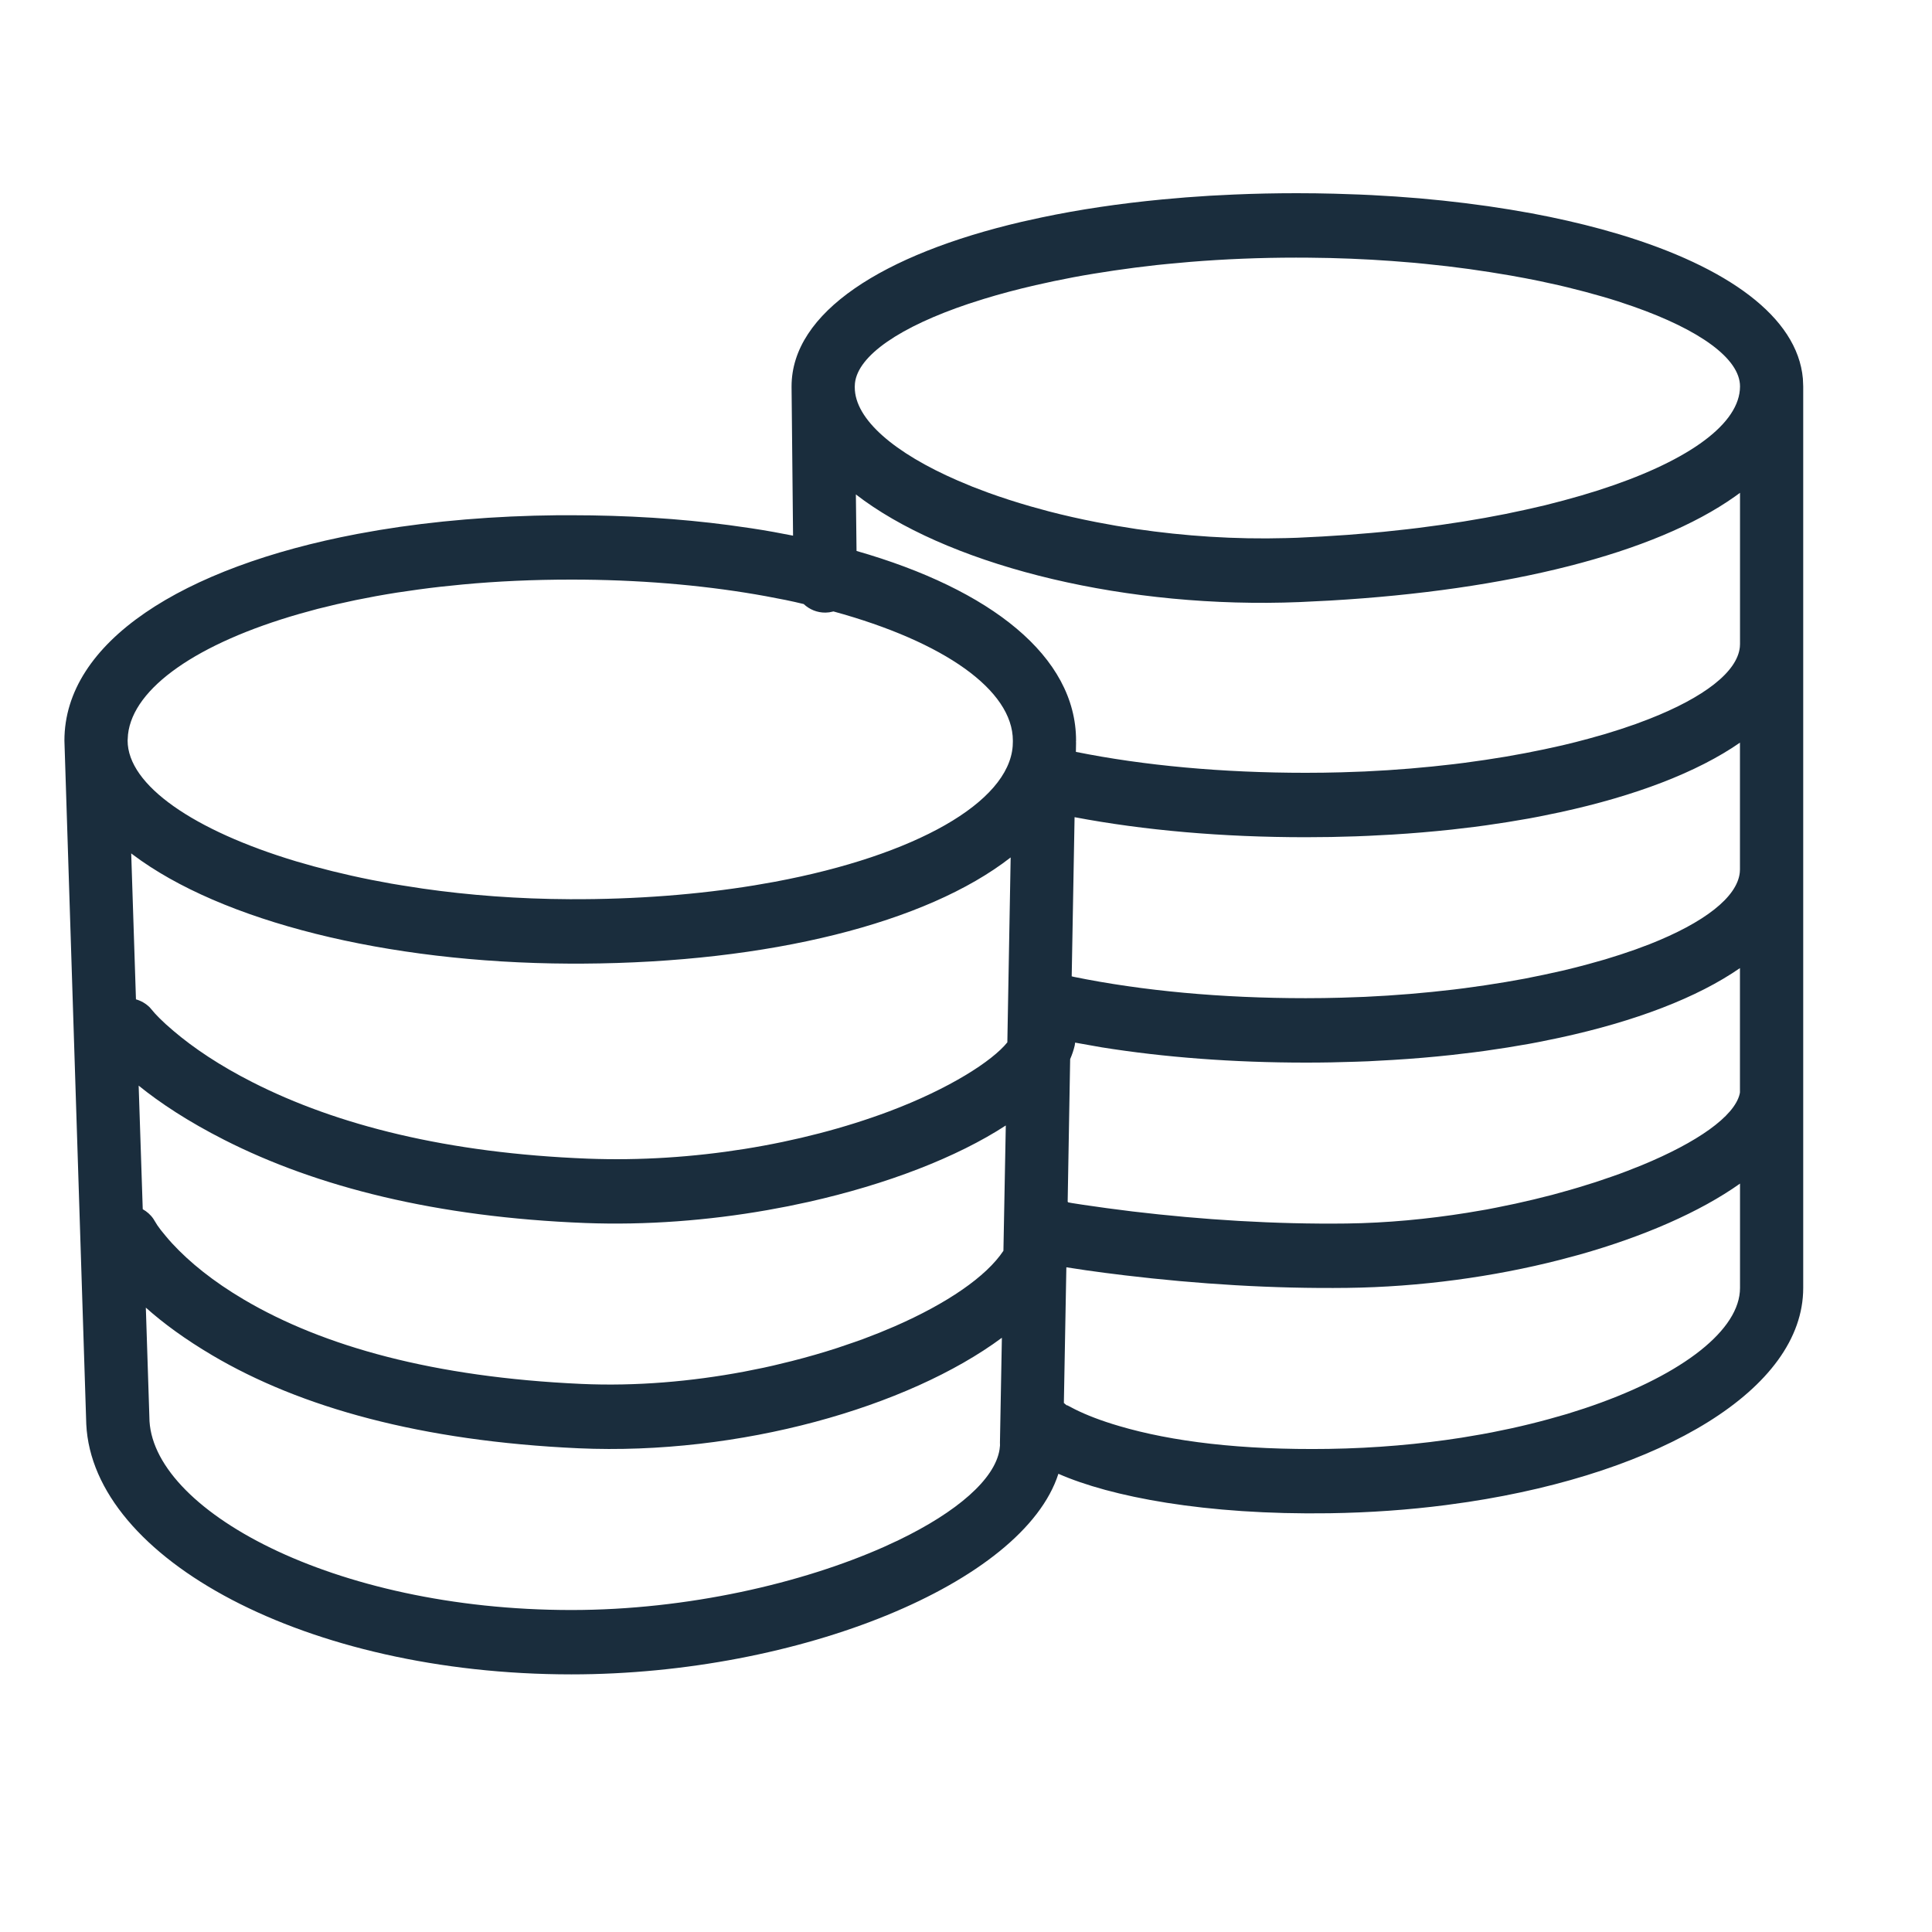 <svg xmlns="http://www.w3.org/2000/svg" width="35" height="35" viewBox="0 0 35 35">
    <g fill="none" fill-rule="evenodd">
        <g fill="#1A2D3D" fill-rule="nonzero">
            <g>
                <g>
                    <path d="M22.323 0c.23 0 .459.003.685.009l.448.015.222.01.439.026.431.033c.57.05 1.12.118 1.642.204l.386.067c.446.083.87.18 1.268.288l.335.096c1.947.588 3.216 1.493 3.315 2.611l.006.141v16.333c0 1.838-2.572 3.345-6.074 3.877l-.4.056c-.674.087-1.379.137-2.103.148-2.26.034-3.974-.3-4.916-.715-.637 1.984-4.696 3.634-8.824 3.634-4.797 0-8.67-2.093-8.787-4.532L0 9.917c0-1.783 2.129-3.142 5.306-3.744l.394-.07c.998-.165 2.09-.258 3.245-.269h.232c1.008 0 1.969.061 2.863.179l.408.058c.135.02.268.043.399.066l.353.067-.027-2.686V3.5c0-1.343 1.657-2.394 4.166-2.981l.364-.08c.678-.143 1.412-.252 2.187-.326l.426-.037c.144-.011.288-.021.434-.03l.442-.022C21.562.008 21.94 0 22.323 0zM1.475 20.19l.064 1.979c0 1.668 3.322 3.498 7.644 3.498 2.106 0 4.186-.487 5.663-1.143l.27-.125c1.049-.507 1.739-1.098 1.825-1.64l.008-.073-.001-.054.035-1.897c-1.7 1.26-4.758 2.133-7.67 2.002-2.848-.13-5.032-.738-6.634-1.684-.491-.29-.89-.583-1.204-.864zm28.88-2.248c-.725.514-1.744.958-2.909 1.287l-.356.095c-1.2.307-2.532.491-3.848.507-1.352.017-2.717-.07-4.023-.226-.251-.03-.49-.061-.713-.093l-.355-.054-.045 2.458.055.047c-.006-.01-.002-.008.008-.004l.14.073c.205.102.47.206.799.302.95.28 2.206.438 3.798.414.843-.013 1.652-.085 2.405-.203l.371-.063.182-.034.357-.074c.235-.052.462-.108.68-.168l.324-.092.31-.099c1.672-.557 2.755-1.353 2.817-2.113l.003-.069v-1.89zm-29.01-1.774l.074 2.238c.075.042.142.1.193.175l.072.117.063.086.09.11c.034.042.073.086.117.134.315.341.743.688 1.299 1.016 1.436.847 3.44 1.406 6.111 1.527.99.045 1.998-.044 2.947-.222l.353-.071.175-.039.342-.083c.283-.072.558-.151.822-.237l.311-.106.152-.054.295-.114.282-.118c.947-.414 1.658-.9 1.968-1.368l.043-2.27c-.882.575-2.151 1.066-3.575 1.385l-.368.078-.375.07c-1.068.188-2.197.276-3.3.234-2.697-.105-4.86-.653-6.538-1.505-.658-.334-1.17-.673-1.552-.983zm29.01-2.131c-.774.537-1.9.966-3.257 1.26l-.373.077-.19.036-.39.066-.4.06c-.067.01-.134.018-.203.027l-.413.049c-.348.038-.705.068-1.07.09l-.44.024-.223.008-.45.012c-.152.003-.304.004-.458.004-1.312 0-2.563-.095-3.699-.277l-.479-.085-.007.05c-.019.083-.047.166-.083.249l-.045 2.583.01.012.07.013.2.031.43.061.467.06c1.26.15 2.578.234 3.876.218.73-.009 1.47-.08 2.183-.194l.354-.06.175-.034.345-.071c.227-.05.45-.103.668-.16l.32-.089c.053-.015.106-.03.157-.046l.306-.095.294-.1c.096-.033.19-.067.28-.102l.268-.106c.999-.412 1.674-.882 1.771-1.29l.005-.029v-2.252zM1.21 11.96l.086 2.644c.092.026.178.075.25.146l.097.113.08.083.11.105c.043.038.09.08.143.125.369.314.843.631 1.432.93 1.53.778 3.534 1.285 6.071 1.384 1.896.073 3.862-.256 5.463-.857 1.09-.41 1.869-.912 2.14-1.25l.06-3.35-.005.004c-1.52 1.183-4.367 1.902-7.755 1.92h-.231c-3.324-.015-6.312-.769-7.915-1.977l-.026-.02zm29.144-2.006c-.774.537-1.9.966-3.257 1.26l-.373.077-.19.036-.39.066-.4.06-.203.027-.413.049c-.348.037-.705.068-1.07.09l-.44.023c-.074.004-.149.006-.223.009l-.45.012c-.152.002-.304.004-.458.004-1.503 0-2.926-.124-4.187-.363l-.052 2.883.04.01c1.24.253 2.673.386 4.2.386.217 0 .433-.003.646-.009l.423-.015.415-.023c.275-.018.545-.04.808-.067l.391-.043.192-.024.377-.053.366-.058.355-.063.344-.07.332-.073c.162-.038.32-.078.473-.12l.299-.084.284-.089.27-.092.254-.095c.986-.389 1.587-.85 1.634-1.299l.003-.056V9.954zM9.177 7c-.681 0-1.337.03-1.959.088l-.41.042c-.134.015-.267.032-.399.05l-.388.056c-.128.02-.253.042-.377.064l-.366.071c-.24.05-.47.103-.693.16l-.328.09c-1.843.529-3.011 1.337-3.105 2.185l-.007.11c0 .81 1.202 1.631 3.05 2.187l.323.092.335.087c.227.056.462.109.704.157l.367.069.188.031.381.059c.837.12 1.734.188 2.663.192 1.21.005 2.339-.087 3.343-.251l.372-.065c2.555-.479 4.232-1.44 4.308-2.457l.003-.083v-.017c0-.914-1.244-1.791-3.25-2.34l-.077.016-.067.005c-.152.002-.291-.057-.395-.155-.105-.026-.214-.05-.325-.073l-.364-.07c-.988-.18-2.1-.287-3.3-.299L9.176 7zm21.178-1.572l-.09.065c-1.463 1.038-4.115 1.7-7.342 1.887l-.545.027c-3.109.127-6.196-.625-7.887-1.836l-.153-.114.012 1.024c2.43.696 3.977 1.91 3.977 3.436l-.002.027h.002l-.003.177c1.233.248 2.653.379 4.164.379.218 0 .434-.003.647-.009l.423-.015.415-.023c.275-.018.545-.04.808-.067l.391-.043.192-.024.377-.053.366-.058.355-.064.344-.069.332-.073c.162-.038.32-.078.473-.12l.299-.084.284-.089.27-.092.254-.096c.986-.388 1.587-.849 1.634-1.298l.003-.056v-2.74zm-8.032-4.261c-.664 0-1.309.027-1.925.077l-.407.037-.2.02-.393.047-.384.053-.372.058c-.245.04-.482.085-.712.133l-.337.074c-.331.076-.643.159-.933.248l-.282.09c-1.235.415-2.004.935-2.057 1.44l-.003.056-.001.011h.001v.006c0 .581.722 1.192 1.864 1.688l.27.113.285.108c.243.088.5.171.768.248l.328.09c.277.072.565.137.862.195l.36.066.367.059c.866.127 1.785.19 2.711.164l.199-.006c.154-.007.307-.014.459-.023l.45-.029.44-.036.217-.02.426-.046.21-.025.41-.055c.135-.019.268-.04.399-.06l.388-.066c.127-.023.252-.047.375-.071l.363-.077.35-.08.337-.087.322-.09.308-.094c1.553-.497 2.508-1.151 2.566-1.818l.003-.065c0-.503-.73-1.025-1.935-1.448l-.276-.093c-.094-.03-.191-.06-.29-.088l-.306-.085-.319-.081-.164-.039-.339-.074c-.172-.035-.35-.07-.53-.101l-.37-.061-.378-.056-.39-.05-.398-.043-.203-.02-.412-.033c-.485-.035-.987-.056-1.5-.06l-.222-.001z" transform="translate(-1332 -569) translate(1332 569) translate(1.167 3.5)"/>
                </g>
            </g>
        </g>
    </g>
</svg>

